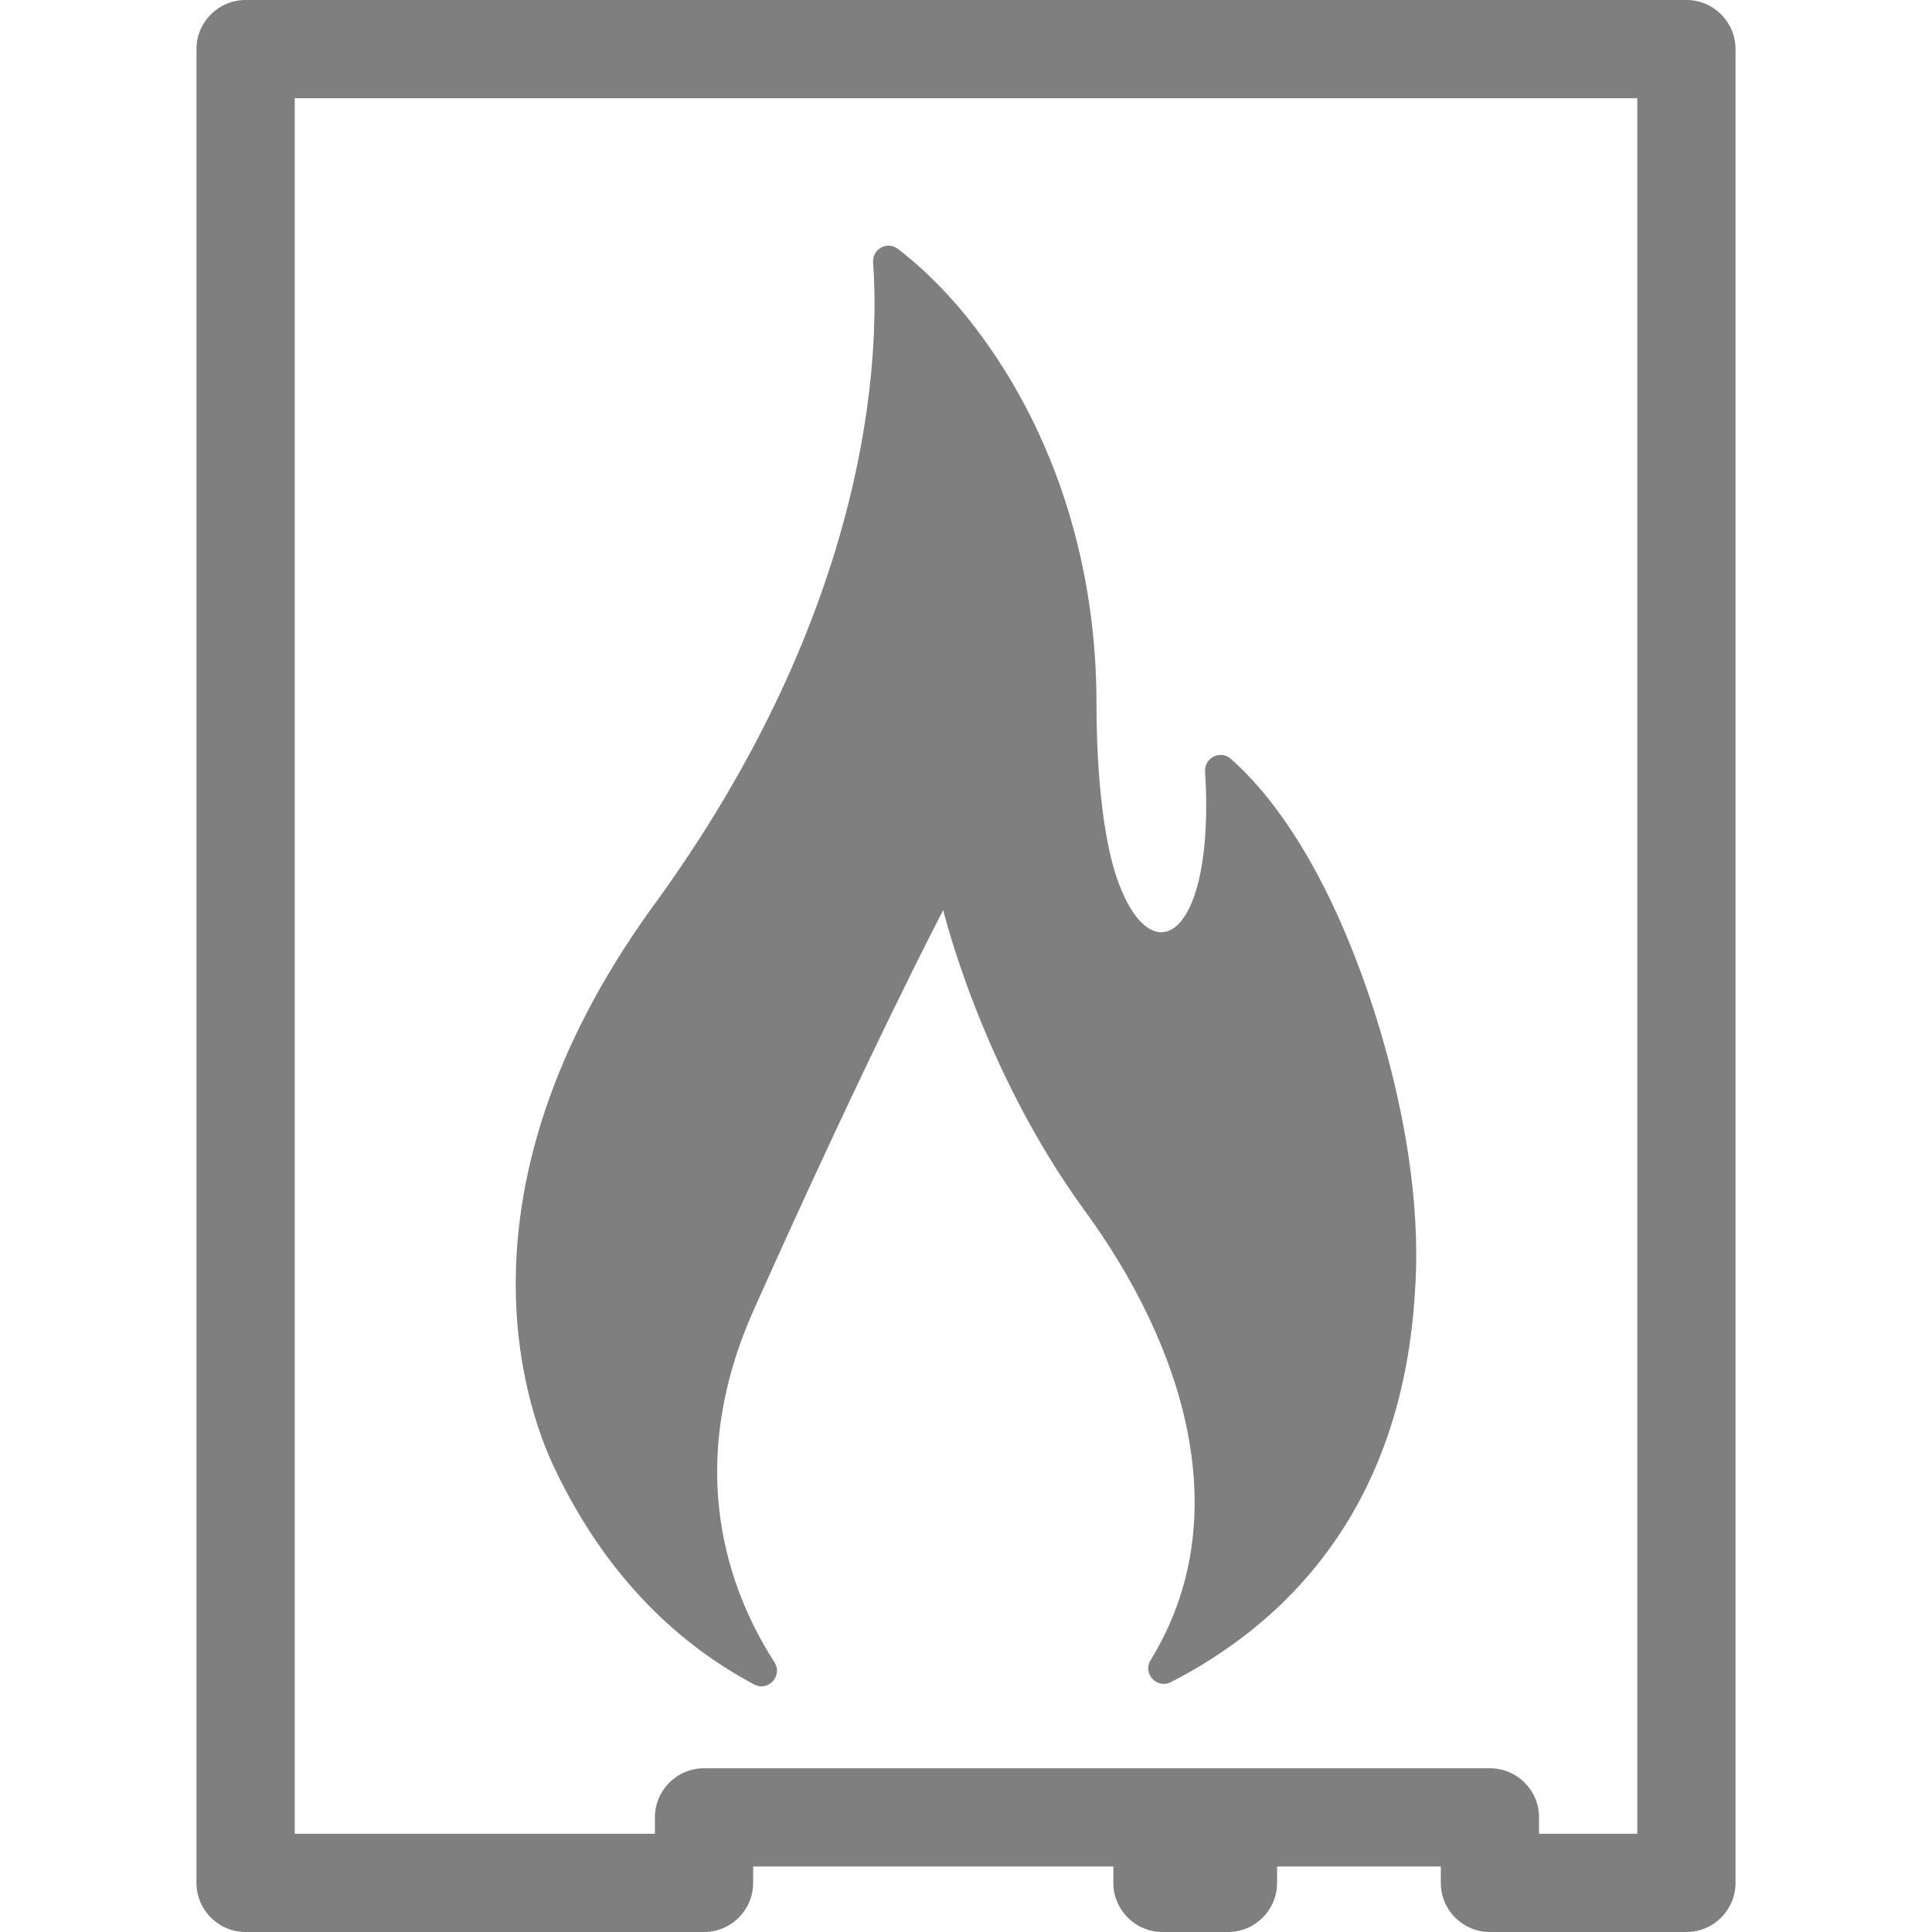 <?xml version="1.0" encoding="UTF-8" standalone="no"?>
<!-- Created with Inkscape (http://www.inkscape.org/) -->

<svg
   width="236"
   height="236"
   viewBox="0 0 236 236"
   version="1.1"
   id="svg5"
   inkscape:version="1.2.2 (732a01da63, 2022-12-09)"
   sodipodi:docname="SATAHotspot.svg"
   xml:space="preserve"
   xmlns:inkscape="http://www.inkscape.org/namespaces/inkscape"
   xmlns:sodipodi="http://sodipodi.sourceforge.net/DTD/sodipodi-0.dtd"
   xmlns="http://www.w3.org/2000/svg"
   xmlns:svg="http://www.w3.org/2000/svg"
   xmlns:rdf="http://www.w3.org/1999/02/22-rdf-syntax-ns#"
   xmlns:cc="http://creativecommons.org/ns#"><sodipodi:namedview
     id="namedview7"
     pagecolor="#ffffff"
     bordercolor="#000000"
     borderopacity="0.25"
     inkscape:showpageshadow="2"
     inkscape:pageopacity="0.0"
     inkscape:pagecheckerboard="true"
     inkscape:deskcolor="#d1d1d1"
     inkscape:document-units="px"
     showgrid="true"
     showguides="true"
     inkscape:zoom="1.7457627"
     inkscape:cx="37.519418"
     inkscape:cy="96.23301"
     inkscape:window-width="1920"
     inkscape:window-height="1027"
     inkscape:window-x="-8"
     inkscape:window-y="-8"
     inkscape:window-maximized="1"
     inkscape:current-layer="layer1"><inkscape:grid
       type="xygrid"
       id="grid132"
       empspacing="8"
       dotted="true"
       originx="-34"
       originy="-10" /><sodipodi:guide
       position="94,166"
       orientation="1,0"
       id="guide136"
       inkscape:locked="false" /><sodipodi:guide
       position="126,118"
       orientation="0,-1"
       id="guide138"
       inkscape:locked="false" /></sodipodi:namedview><defs
     id="defs2" /><g
     inkscape:label="Layer 1"
     inkscape:groupmode="layer"
     id="layer1"
     transform="translate(-34,-10)"><path
       id="path21"
       style="color:#7f7f7f7f;fill:#7f7f7f7f;stroke-linecap:round;stroke-linejoin:round;-inkscape-stroke:none"
       d="m 64,10 c -3.314,3.31e-4 -6,2.686 -6,6 v 224 c 3.31e-4,3.314 2.686,6 6,6 h 32 24 c 3.314,-3.3e-4 6,-2.686 6,-6 v -2 h 44 v 2 c 3.3e-4,3.314 2.686,6 6,6 h 8 c 3.314,-3.3e-4 6,-2.686 6,-6 v -2 h 20 v 2 c 3.3e-4,3.314 2.686,6 6,6 h 24 c 3.314,-3.3e-4 6,-2.686 6,-6 V 16 c -3.3e-4,-3.314 -2.686,-6 -6,-6 z m 6,12 h 164 v 212 h -12 v -2 c -3.3e-4,-3.314 -2.686,-6 -6,-6 h -31 -1 -8 -56 c -3.314,3.3e-4 -6,2.686 -6,6 v 2 H 96 70 Z m 72.664,18.014 c -1.068,-0.063 -2.101,0.81 -2.012,2.035 0.786,10.851 0.074,41.949 -27.209,79.102 -24.738,34.463 -15.151,60.931 -11.75,68.1 6.503,13.733 15.573,21.799 24.432,26.51 1.719,0.914 3.533,-1.067 2.48,-2.705 -5.712,-8.891 -11.12,-23.85 -2.502,-43.117 14.372,-32.13 23.117,-48.771 23.117,-48.771 0,0 4.652,19.42 17.262,36.688 12.136,16.618 18.779,37.518 8.07,54.93 -1.005,1.634 0.767,3.563 2.475,2.689 13.256,-6.781 28.123,-20.384 29.801,-47.451 0.619,-8.271 -0.309,-19.85 -4.947,-34.463 -5.964,-18.52 -13.297,-27.162 -17.539,-30.873 -1.269,-1.11 -3.241,-0.126 -3.137,1.557 1.236,19.983 -6.282,25.053 -10.561,13.625 -1.709,-4.565 -2.707,-12.46 -2.707,-22.074 0,-16.006 -4.643,-32.484 -14.881,-45.873 -2.662,-3.482 -5.779,-6.735 -9.354,-9.51 -0.323,-0.251 -0.683,-0.375 -1.039,-0.396 z" /><g
       id="g4"
       transform="matrix(0.288,0,0,0.288,64.009,40.009)">
	
</g></g></svg>
